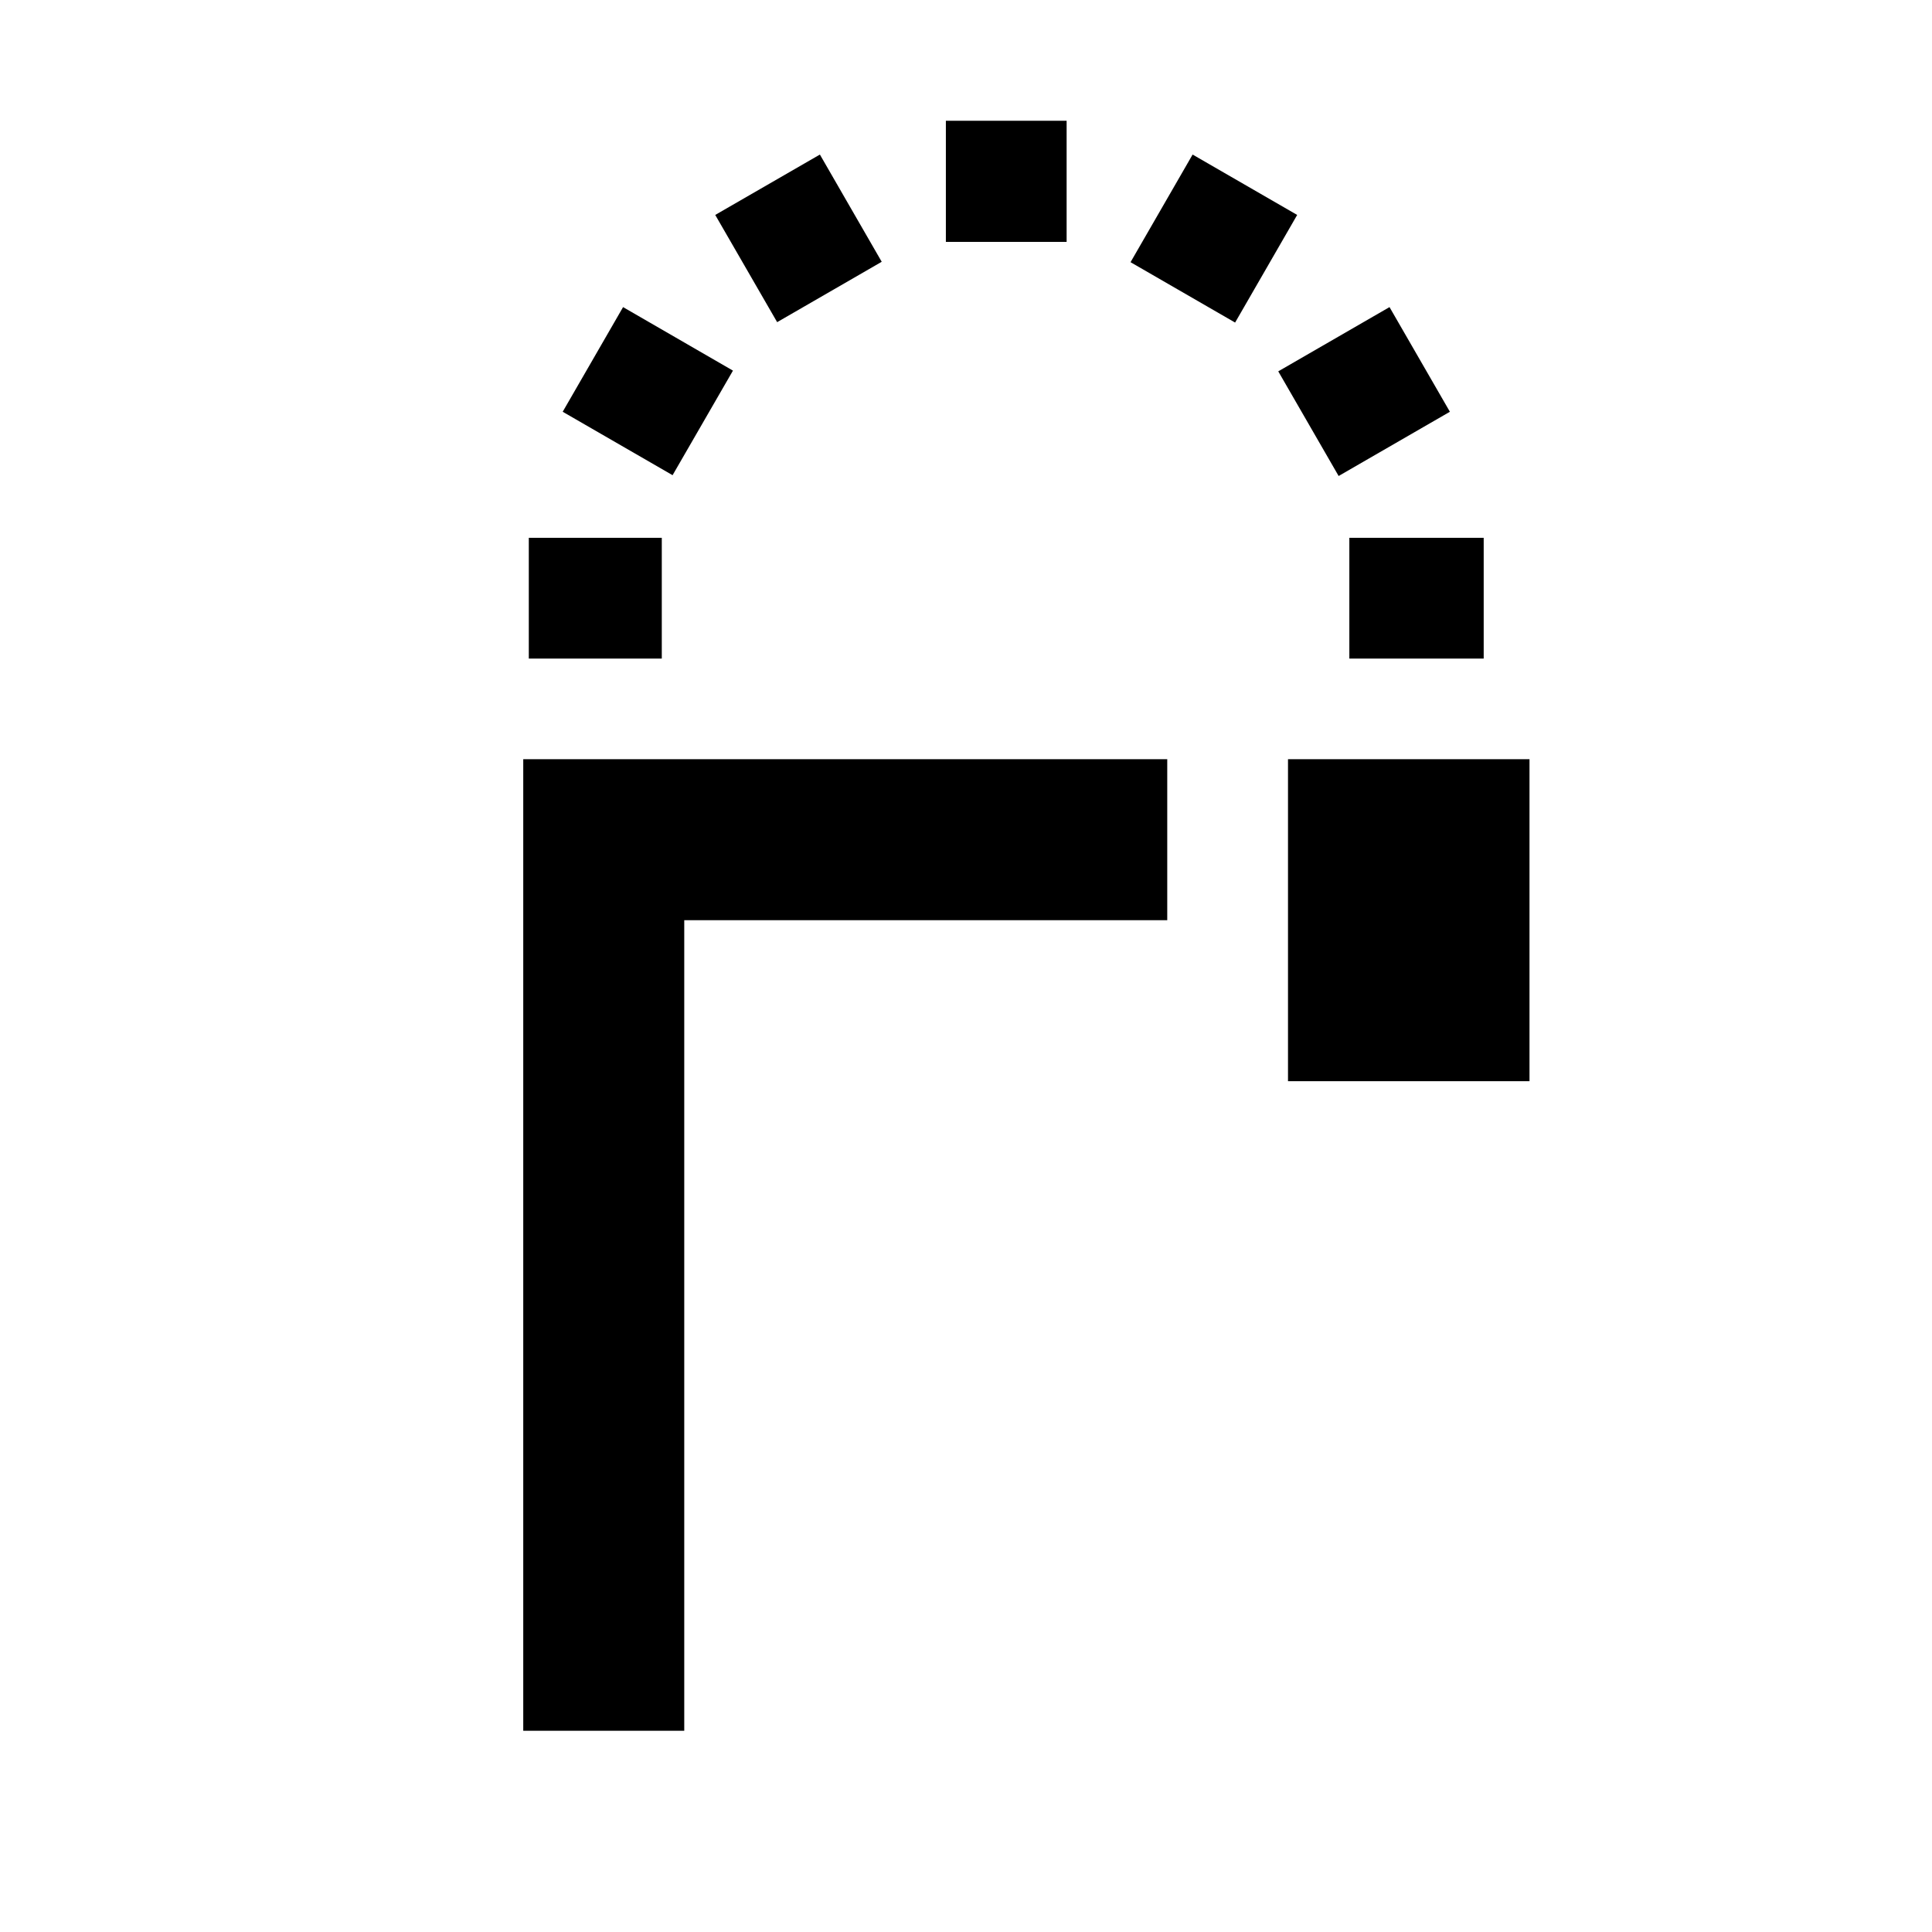 <svg viewBox="0 0 24 24" focusable="false" width="24" height="24" aria-hidden="true" class="svg-icon" xmlns="http://www.w3.org/2000/svg"><path d="M14.5 11.431h-6V21.5h-2V9.431h8v2zm4.5 2h-3v-4h3v4zm-10.778-5.25H6.569v-1.5h1.652v1.5zm10.209 0h-1.669v-1.5h1.669v1.5zm-.42-3.066-1.382.798-.75-1.3 1.382-.798.75 1.3zm-8.906-.511-.75 1.299-1.365-.788.75-1.3 1.365.789zM16.114 2.67l-.771 1.337-1.299-.75.771-1.337 1.299.75zm-5.161.582-1.299.75-.769-1.332 1.3-.75.768 1.332zm2.297-.247h-1.5V1.5h1.5v1.505z"></path></svg>